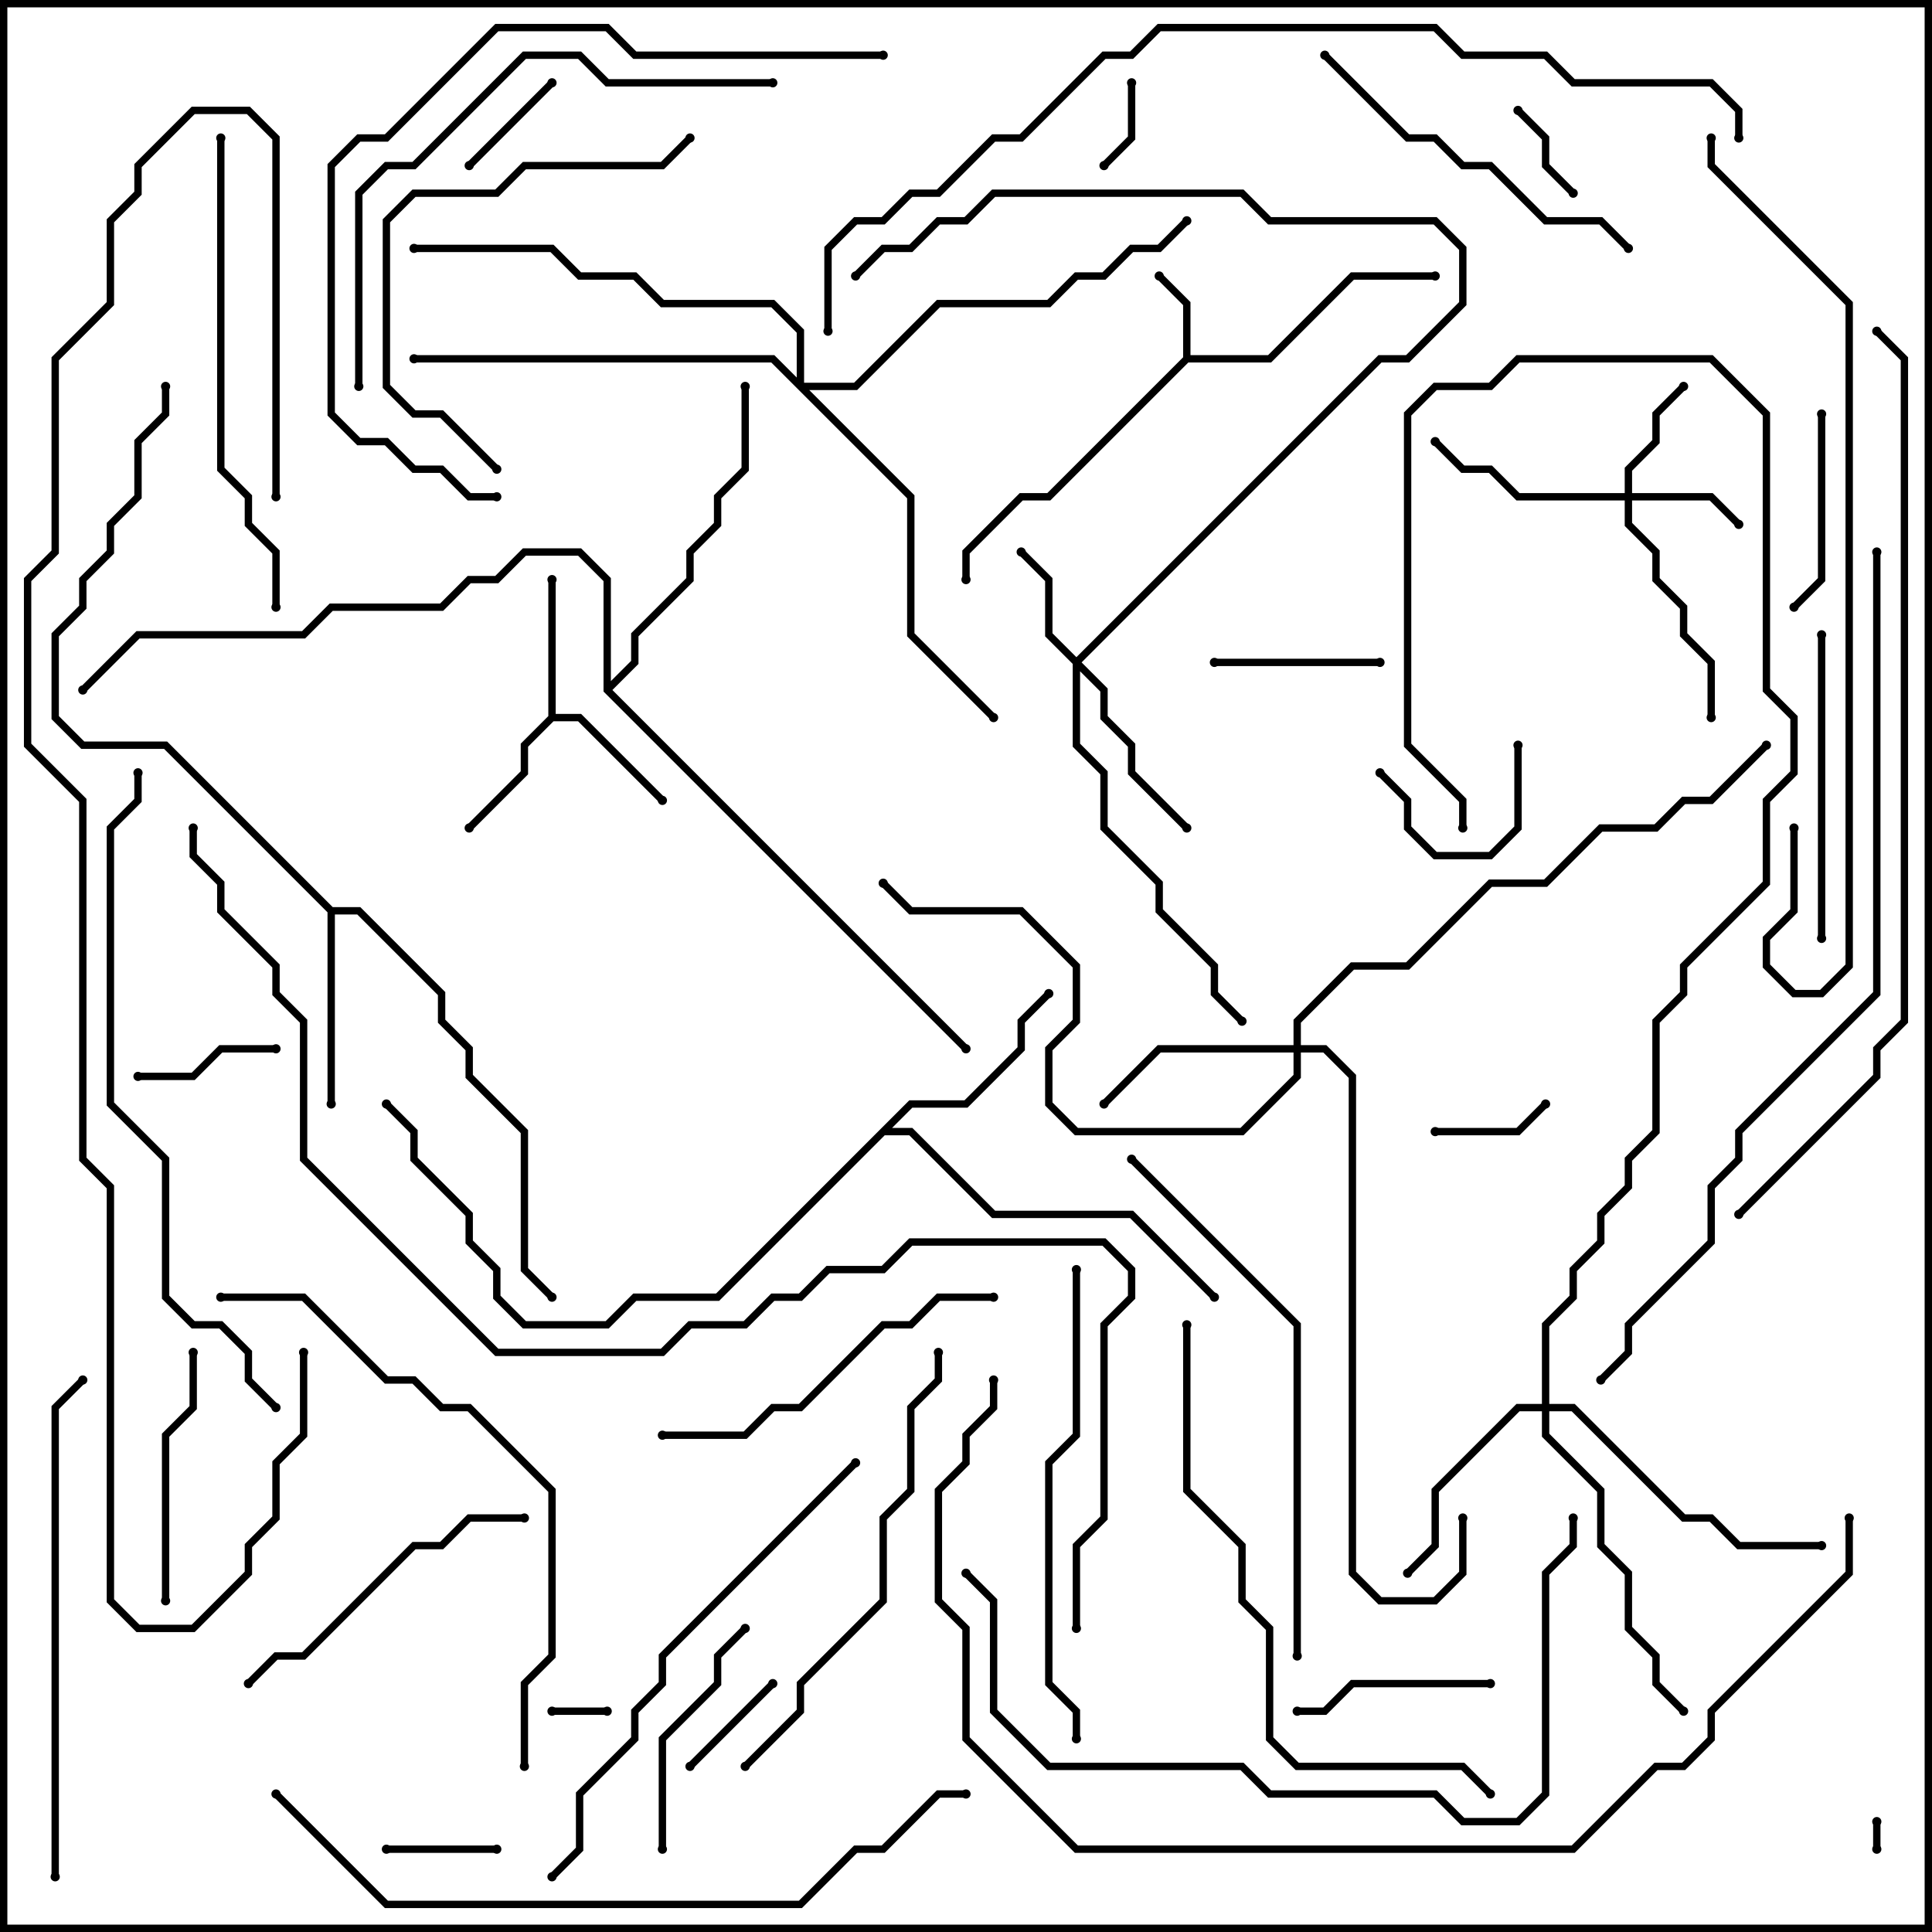 <svg version="1.1" width="105" height="105" xmlns="http://www.w3.org/2000/svg"><path d="M64.3,19.417L64.3,16.583L62.859,15.141L63.141,14.859L64.7,16.417L64.7,19.3L68.917,19.3L73.417,14.8L78,14.8L78,15.2L73.583,15.2L69.083,19.7L64.583,19.7L57.083,27.2L55.583,27.2L52.7,30.083L52.7,31.5L52.3,31.5L52.3,29.917L55.417,26.8L56.917,26.8z" stroke="none"/><path d="M29.8,38.917L29.8,31.5L30.2,31.5L30.2,38.8L31.583,38.8L36.141,43.359L35.859,43.641L31.417,39.2L30.083,39.2L28.7,40.583L28.7,42.083L25.641,45.141L25.359,44.859L28.3,41.917L28.3,40.417z" stroke="none"/><path d="M18.083,49.3L19.583,49.3L24.2,53.917L24.2,55.417L25.7,56.917L25.7,58.417L28.7,61.417L28.7,68.917L30.141,70.359L29.859,70.641L28.3,69.083L28.3,61.583L25.3,58.583L25.3,57.083L23.8,55.583L23.8,54.083L19.417,49.7L18.2,49.7L18.2,60L17.8,60L17.8,49.583L8.917,40.7L4.417,40.7L2.8,39.083L2.8,34.417L4.3,32.917L4.3,31.417L5.8,29.917L5.8,28.417L7.3,26.917L7.3,23.917L8.8,22.417L8.8,21L9.2,21L9.2,22.583L7.7,24.083L7.7,27.083L6.2,28.583L6.2,30.083L4.7,31.583L4.7,33.083L3.2,34.583L3.2,38.917L4.583,40.3L9.083,40.3z" stroke="none"/><path d="M49.417,59.8L52.417,59.8L55.3,56.917L55.3,55.417L56.859,53.859L57.141,54.141L55.7,55.583L55.7,57.083L52.583,60.2L49.583,60.2L48.483,61.3L49.583,61.3L54.083,65.8L61.583,65.8L66.141,70.359L65.859,70.641L61.417,66.2L53.917,66.2L49.417,61.7L48.083,61.7L39.083,70.7L34.583,70.7L33.083,72.2L28.417,72.2L26.8,70.583L26.8,69.083L25.3,67.583L25.3,66.083L22.3,63.083L22.3,61.583L20.859,60.141L21.141,59.859L22.7,61.417L22.7,62.917L25.7,65.917L25.7,67.417L27.2,68.917L27.2,70.417L28.583,71.8L32.917,71.8L34.417,70.3L38.917,70.3z" stroke="none"/><path d="M32.8,37.583L32.8,31.583L31.417,30.2L28.583,30.2L27.083,31.7L25.583,31.7L24.083,33.2L18.083,33.2L16.583,34.7L7.583,34.7L4.641,37.641L4.359,37.359L7.417,34.3L16.417,34.3L17.917,32.8L23.917,32.8L25.417,31.3L26.917,31.3L28.417,29.8L31.583,29.8L33.2,31.417L33.2,37.017L34.3,35.917L34.3,34.417L37.3,31.417L37.3,29.917L38.8,28.417L38.8,26.917L40.3,25.417L40.3,21L40.7,21L40.7,25.583L39.2,27.083L39.2,28.583L37.7,30.083L37.7,31.583L34.7,34.583L34.7,36.083L33.283,37.5L52.641,56.859L52.359,57.141z" stroke="none"/><path d="M88.3,26.8L88.3,25.417L89.8,23.917L89.8,22.417L91.359,20.859L91.641,21.141L90.2,22.583L90.2,24.083L88.7,25.583L88.7,26.8L93.083,26.8L94.641,28.359L94.359,28.641L92.917,27.2L88.7,27.2L88.7,28.417L90.2,29.917L90.2,31.417L91.7,32.917L91.7,34.417L93.2,35.917L93.2,39L92.8,39L92.8,36.083L91.3,34.583L91.3,33.083L89.8,31.583L89.8,30.083L88.3,28.583L88.3,27.2L82.417,27.2L80.917,25.7L79.417,25.7L77.859,24.141L78.141,23.859L79.583,25.3L81.083,25.3L82.583,26.8z" stroke="none"/><path d="M58.5,35.717L74.917,19.3L76.417,19.3L79.3,16.417L79.3,13.583L77.917,12.2L68.917,12.2L67.417,10.7L54.083,10.7L52.583,12.2L51.083,12.2L49.583,13.7L48.083,13.7L46.641,15.141L46.359,14.859L47.917,13.3L49.417,13.3L50.917,11.8L52.417,11.8L53.917,10.3L67.583,10.3L69.083,11.8L78.083,11.8L79.7,13.417L79.7,16.583L76.583,19.7L75.083,19.7L58.783,36L60.2,37.417L60.2,38.917L61.7,40.417L61.7,41.917L64.641,44.859L64.359,45.141L61.3,42.083L61.3,40.583L59.8,39.083L59.8,37.583L58.7,36.483L58.7,40.417L60.2,41.917L60.2,44.917L63.2,47.917L63.2,49.417L66.2,52.417L66.2,53.917L67.641,55.359L67.359,55.641L65.8,54.083L65.8,52.583L62.8,49.583L62.8,48.083L59.8,45.083L59.8,42.083L58.3,40.583L58.3,36.083L56.8,34.583L56.8,31.583L55.359,30.141L55.641,29.859L57.2,31.417L57.2,34.417z" stroke="none"/><path d="M70.3,56.8L70.3,55.417L73.417,52.3L76.417,52.3L80.917,47.8L83.917,47.8L86.917,44.8L89.917,44.8L91.417,43.3L92.917,43.3L95.859,40.359L96.141,40.641L93.083,43.7L91.583,43.7L90.083,45.2L87.083,45.2L84.083,48.2L81.083,48.2L76.583,52.7L73.583,52.7L70.7,55.583L70.7,56.8L72.083,56.8L73.7,58.417L73.7,85.417L75.083,86.8L77.917,86.8L79.3,85.417L79.3,82.5L79.7,82.5L79.7,85.583L78.083,87.2L74.917,87.2L73.3,85.583L73.3,58.583L71.917,57.2L70.7,57.2L70.7,58.583L67.583,61.7L58.417,61.7L56.8,60.083L56.8,56.917L58.3,55.417L58.3,52.583L55.417,49.7L49.417,49.7L47.859,48.141L48.141,47.859L49.583,49.3L55.583,49.3L58.7,52.417L58.7,55.583L57.2,57.083L57.2,59.917L58.583,61.3L67.417,61.3L70.3,58.417L70.3,57.2L63.083,57.2L60.141,60.141L59.859,59.859L62.917,56.8z" stroke="none"/><path d="M83.8,76.3L83.8,71.917L85.3,70.417L85.3,68.917L86.8,67.417L86.8,65.917L88.3,64.417L88.3,62.917L89.8,61.417L89.8,55.417L91.3,53.917L91.3,52.417L95.8,47.917L95.8,43.417L97.3,41.917L97.3,39.083L95.8,37.583L95.8,22.583L92.917,19.7L82.583,19.7L81.083,21.2L78.083,21.2L76.7,22.583L76.7,40.417L79.7,43.417L79.7,45L79.3,45L79.3,43.583L76.3,40.583L76.3,22.417L77.917,20.8L80.917,20.8L82.417,19.3L93.083,19.3L96.2,22.417L96.2,37.417L97.7,38.917L97.7,42.083L96.2,43.583L96.2,48.083L91.7,52.583L91.7,54.083L90.2,55.583L90.2,61.583L88.7,63.083L88.7,64.583L87.2,66.083L87.2,67.583L85.7,69.083L85.7,70.583L84.2,72.083L84.2,76.3L85.583,76.3L91.583,82.3L93.083,82.3L94.583,83.8L99,83.8L99,84.2L94.417,84.2L92.917,82.7L91.417,82.7L85.417,76.7L84.2,76.7L84.2,77.917L87.2,80.917L87.2,83.917L88.7,85.417L88.7,88.417L90.2,89.917L90.2,91.417L91.641,92.859L91.359,93.141L89.8,91.583L89.8,90.083L88.3,88.583L88.3,85.583L86.8,84.083L86.8,81.083L83.8,78.083L83.8,76.7L82.583,76.7L78.2,81.083L78.2,84.083L76.641,85.641L76.359,85.359L77.8,83.917L77.8,80.917L82.417,76.3z" stroke="none"/><path d="M43.3,20.517L43.3,18.083L41.917,16.7L35.917,16.7L34.417,15.2L31.417,15.2L29.917,13.7L22.5,13.7L22.5,13.3L30.083,13.3L31.583,14.8L34.583,14.8L36.083,16.3L42.083,16.3L43.7,17.917L43.7,20.8L46.417,20.8L50.917,16.3L56.917,16.3L58.417,14.8L59.917,14.8L61.417,13.3L62.917,13.3L64.359,11.859L64.641,12.141L63.083,13.7L61.583,13.7L60.083,15.2L58.583,15.2L57.083,16.7L51.083,16.7L46.583,21.2L43.983,21.2L49.7,26.917L49.7,34.417L54.141,38.859L53.859,39.141L49.3,34.583L49.3,27.083L41.917,19.7L22.5,19.7L22.5,19.3L42.083,19.3z" stroke="none"/><path d="M102.2,100.5L101.8,100.5L101.8,99L102.2,99z" stroke="none"/><path d="M30,93.2L30,92.8L33,92.8L33,93.2z" stroke="none"/><path d="M61.3,4.5L61.7,4.5L61.7,7.583L60.141,9.141L59.859,8.859L61.3,7.417z" stroke="none"/><path d="M85.641,10.359L85.359,10.641L83.8,9.083L83.8,7.583L82.359,6.141L82.641,5.859L84.2,7.417L84.2,8.917z" stroke="none"/><path d="M21,100.7L21,100.3L27,100.3L27,100.7z" stroke="none"/><path d="M78,61.7L78,61.3L82.417,61.3L83.859,59.859L84.141,60.141L82.583,61.7z" stroke="none"/><path d="M29.859,4.359L30.141,4.641L25.641,9.141L25.359,8.859z" stroke="none"/><path d="M41.859,91.359L42.141,91.641L37.641,96.141L37.359,95.859z" stroke="none"/><path d="M82.3,40.5L82.7,40.5L82.7,45.083L81.083,46.7L77.917,46.7L76.3,45.083L76.3,43.583L74.859,42.141L75.141,41.859L76.7,43.417L76.7,44.917L78.083,46.3L80.917,46.3L82.3,44.917z" stroke="none"/><path d="M7.5,58.7L7.5,58.3L10.417,58.3L11.917,56.8L15,56.8L15,57.2L12.083,57.2L10.583,58.7z" stroke="none"/><path d="M66,36.2L66,35.8L75,35.8L75,36.2z" stroke="none"/><path d="M81,91.3L81,91.7L73.583,91.7L72.083,93.2L70.5,93.2L70.5,92.8L71.917,92.8L73.417,91.3z" stroke="none"/><path d="M98.8,22.5L99.2,22.5L99.2,31.583L97.641,33.141L97.359,32.859L98.8,31.417z" stroke="none"/><path d="M40.359,88.359L40.641,88.641L39.2,90.083L39.2,91.583L36.2,94.583L36.2,100.5L35.8,100.5L35.8,94.417L38.8,91.417L38.8,89.917z" stroke="none"/><path d="M9.2,87L8.8,87L8.8,77.917L10.3,76.417L10.3,73.5L10.7,73.5L10.7,76.583L9.2,78.083z" stroke="none"/><path d="M99.2,51L98.8,51L98.8,34.5L99.2,34.5z" stroke="none"/><path d="M13.641,91.641L13.359,91.359L14.917,89.8L16.417,89.8L22.417,83.8L23.917,83.8L25.417,82.3L28.5,82.3L28.5,82.7L25.583,82.7L24.083,84.2L22.583,84.2L16.583,90.2L15.083,90.2z" stroke="none"/><path d="M54,70.3L54,70.7L51.083,70.7L49.583,72.2L48.083,72.2L43.583,76.7L42.083,76.7L40.583,78.2L36,78.2L36,77.8L40.417,77.8L41.917,76.3L43.417,76.3L47.917,71.8L49.417,71.8L50.917,70.3z" stroke="none"/><path d="M88.641,13.359L88.359,13.641L86.917,12.2L83.917,12.2L80.917,9.2L79.417,9.2L77.917,7.7L76.417,7.7L71.859,3.141L72.141,2.859L76.583,7.3L78.083,7.3L79.583,8.8L81.083,8.8L84.083,11.8L87.083,11.8z" stroke="none"/><path d="M27.141,25.359L26.859,25.641L23.917,22.7L22.417,22.7L20.8,21.083L20.8,11.917L22.417,10.3L26.917,10.3L28.417,8.8L35.917,8.8L37.359,7.359L37.641,7.641L36.083,9.2L28.583,9.2L27.083,10.7L22.583,10.7L21.2,12.083L21.2,20.917L22.583,22.3L24.083,22.3z" stroke="none"/><path d="M50.8,73.5L51.2,73.5L51.2,75.083L49.7,76.583L49.7,81.083L48.2,82.583L48.2,87.083L43.7,91.583L43.7,93.083L40.641,96.141L40.359,95.859L43.3,92.917L43.3,91.417L47.8,86.917L47.8,82.417L49.3,80.917L49.3,76.417L50.8,74.917z" stroke="none"/><path d="M58.7,94.5L58.3,94.5L58.3,93.083L56.8,91.583L56.8,79.417L58.3,77.917L58.3,69L58.7,69L58.7,78.083L57.2,79.583L57.2,91.417L58.7,92.917z" stroke="none"/><path d="M11.8,7.5L12.2,7.5L12.2,25.417L13.7,26.917L13.7,28.417L15.2,29.917L15.2,33L14.8,33L14.8,30.083L13.3,28.583L13.3,27.083L11.8,25.583z" stroke="none"/><path d="M3.2,102L2.8,102L2.8,76.417L4.359,74.859L4.641,75.141L3.2,76.583z" stroke="none"/><path d="M42,4.3L42,4.7L32.917,4.7L31.417,3.2L28.583,3.2L22.583,9.2L21.083,9.2L19.7,10.583L19.7,21L19.3,21L19.3,10.417L20.917,8.8L22.417,8.8L28.417,2.8L31.583,2.8L33.083,4.3z" stroke="none"/><path d="M30.141,102.141L29.859,101.859L31.3,100.417L31.3,97.417L34.3,94.417L34.3,92.917L35.8,91.417L35.8,89.917L46.359,79.359L46.641,79.641L36.2,90.083L36.2,91.583L34.7,93.083L34.7,94.583L31.7,97.583L31.7,100.583z" stroke="none"/><path d="M70.7,90L70.3,90L70.3,72.083L61.359,63.141L61.641,62.859L70.7,71.917z" stroke="none"/><path d="M64.3,72L64.7,72L64.7,80.917L67.7,83.917L67.7,86.917L69.2,88.417L69.2,94.417L70.583,95.8L79.583,95.8L81.141,97.359L80.859,97.641L79.417,96.2L70.417,96.2L68.8,94.583L68.8,88.583L67.3,87.083L67.3,84.083L64.3,81.083z" stroke="none"/><path d="M12,70.7L12,70.3L16.583,70.3L21.083,74.8L22.583,74.8L24.083,76.3L25.583,76.3L30.2,80.917L30.2,90.083L28.7,91.583L28.7,96L28.3,96L28.3,91.417L29.8,89.917L29.8,81.083L25.417,76.7L23.917,76.7L22.417,75.2L20.917,75.2L16.417,70.7z" stroke="none"/><path d="M48,2.8L48,3.2L34.417,3.2L32.917,1.7L27.083,1.7L21.083,7.7L19.583,7.7L18.2,9.083L18.2,22.417L19.583,23.8L21.083,23.8L22.583,25.3L24.083,25.3L25.583,26.8L27,26.8L27,27.2L25.417,27.2L23.917,25.7L22.417,25.7L20.917,24.2L19.417,24.2L17.8,22.583L17.8,8.917L19.417,7.3L20.917,7.3L26.917,1.3L33.083,1.3L34.583,2.8z" stroke="none"/><path d="M52.359,85.641L52.641,85.359L54.2,86.917L54.2,92.917L57.083,95.8L67.583,95.8L69.083,97.3L78.083,97.3L79.583,98.8L82.417,98.8L83.8,97.417L83.8,85.417L85.3,83.917L85.3,82.5L85.7,82.5L85.7,84.083L84.2,85.583L84.2,97.583L82.583,99.2L79.417,99.2L77.917,97.7L68.917,97.7L67.417,96.2L56.917,96.2L53.8,93.083L53.8,87.083z" stroke="none"/><path d="M15.141,76.359L14.859,76.641L13.3,75.083L13.3,73.583L11.917,72.2L10.417,72.2L8.8,70.583L8.8,63.083L5.8,60.083L5.8,44.917L7.3,43.417L7.3,42L7.7,42L7.7,43.583L6.2,45.083L6.2,59.917L9.2,62.917L9.2,70.417L10.583,71.8L12.083,71.8L13.7,73.417L13.7,74.917z" stroke="none"/><path d="M14.859,97.641L15.141,97.359L21.083,103.3L43.417,103.3L46.417,100.3L47.917,100.3L50.917,97.3L52.5,97.3L52.5,97.7L51.083,97.7L48.083,100.7L46.583,100.7L43.583,103.7L20.917,103.7z" stroke="none"/><path d="M92.8,7.5L93.2,7.5L93.2,8.917L100.7,16.417L100.7,52.583L99.083,54.2L97.417,54.2L95.8,52.583L95.8,50.917L97.3,49.417L97.3,45L97.7,45L97.7,49.583L96.2,51.083L96.2,52.417L97.583,53.8L98.917,53.8L100.3,52.417L100.3,16.583L92.8,9.083z" stroke="none"/><path d="M16.3,73.5L16.7,73.5L16.7,78.083L15.2,79.583L15.2,82.583L13.7,84.083L13.7,85.583L10.583,88.7L7.417,88.7L5.8,87.083L5.8,64.583L4.3,63.083L4.3,43.583L1.3,40.583L1.3,31.417L2.8,29.917L2.8,19.417L5.8,16.417L5.8,11.917L7.3,10.417L7.3,8.917L10.417,5.8L13.583,5.8L15.2,7.417L15.2,27L14.8,27L14.8,7.583L13.417,6.2L10.583,6.2L7.7,9.083L7.7,10.583L6.2,12.083L6.2,16.583L3.2,19.583L3.2,30.083L1.7,31.583L1.7,40.417L4.7,43.417L4.7,62.917L6.2,64.417L6.2,86.917L7.583,88.3L10.417,88.3L13.3,85.417L13.3,83.917L14.8,82.417L14.8,79.417L16.3,77.917z" stroke="none"/><path d="M100.3,82.5L100.7,82.5L100.7,85.583L93.2,93.083L93.2,94.583L91.583,96.2L90.083,96.2L85.583,100.7L58.417,100.7L52.3,94.583L52.3,88.583L50.8,87.083L50.8,80.917L52.3,79.417L52.3,77.917L53.8,76.417L53.8,75L54.2,75L54.2,76.583L52.7,78.083L52.7,79.583L51.2,81.083L51.2,86.917L52.7,88.417L52.7,94.417L58.583,100.3L85.417,100.3L89.917,95.8L91.417,95.8L92.8,94.417L92.8,92.917L100.3,85.417z" stroke="none"/><path d="M101.8,30L102.2,30L102.2,54.083L94.7,61.583L94.7,63.083L93.2,64.583L93.2,67.583L88.7,72.083L88.7,73.583L87.141,75.141L86.859,74.859L88.3,73.417L88.3,71.917L92.8,67.417L92.8,64.417L94.3,62.917L94.3,61.417L101.8,53.917z" stroke="none"/><path d="M94.641,66.141L94.359,65.859L101.8,58.417L101.8,56.917L103.3,55.417L103.3,19.583L101.859,18.141L102.141,17.859L103.7,19.417L103.7,55.583L102.2,57.083L102.2,58.583z" stroke="none"/><path d="M94.7,7.5L94.3,7.5L94.3,6.083L92.917,4.7L85.417,4.7L83.917,3.2L79.417,3.2L77.917,1.7L63.083,1.7L61.583,3.2L60.083,3.2L55.583,7.7L54.083,7.7L51.083,10.7L49.583,10.7L48.083,12.2L46.583,12.2L45.2,13.583L45.2,18L44.8,18L44.8,13.417L46.417,11.8L47.917,11.8L49.417,10.3L50.917,10.3L53.917,7.3L55.417,7.3L59.917,2.8L61.417,2.8L62.917,1.3L78.083,1.3L79.583,2.8L84.083,2.8L85.583,4.3L93.083,4.3L94.7,5.917z" stroke="none"/><path d="M58.7,88.5L58.3,88.5L58.3,83.917L59.8,82.417L59.8,71.917L61.3,70.417L61.3,69.083L59.917,67.7L49.583,67.7L48.083,69.2L45.083,69.2L43.583,70.7L42.083,70.7L40.583,72.2L37.583,72.2L36.083,73.7L26.917,73.7L16.3,63.083L16.3,55.583L14.8,54.083L14.8,52.583L11.8,49.583L11.8,48.083L10.3,46.583L10.3,45L10.7,45L10.7,46.417L12.2,47.917L12.2,49.417L15.2,52.417L15.2,53.917L16.7,55.417L16.7,62.917L27.083,73.3L35.917,73.3L37.417,71.8L40.417,71.8L41.917,70.3L43.417,70.3L44.917,68.8L47.917,68.8L49.417,67.3L60.083,67.3L61.7,68.917L61.7,70.583L60.2,72.083L60.2,82.583L58.7,84.083z" stroke="none"/><circle cx="63" cy="15" r="0.25" stroke-width="0" fill="#000" /><circle cx="78" cy="15" r="0.25" stroke-width="0" fill="#000" /><circle cx="52.5" cy="31.5" r="0.25" stroke-width="0" fill="#000" /><circle cx="36" cy="43.5" r="0.25" stroke-width="0" fill="#000" /><circle cx="30" cy="31.5" r="0.25" stroke-width="0" fill="#000" /><circle cx="25.5" cy="45" r="0.25" stroke-width="0" fill="#000" /><circle cx="18" cy="60" r="0.25" stroke-width="0" fill="#000" /><circle cx="30" cy="70.5" r="0.25" stroke-width="0" fill="#000" /><circle cx="9" cy="21" r="0.25" stroke-width="0" fill="#000" /><circle cx="57" cy="54" r="0.25" stroke-width="0" fill="#000" /><circle cx="66" cy="70.5" r="0.25" stroke-width="0" fill="#000" /><circle cx="21" cy="60" r="0.25" stroke-width="0" fill="#000" /><circle cx="40.5" cy="21" r="0.25" stroke-width="0" fill="#000" /><circle cx="52.5" cy="57" r="0.25" stroke-width="0" fill="#000" /><circle cx="4.5" cy="37.5" r="0.25" stroke-width="0" fill="#000" /><circle cx="94.5" cy="28.5" r="0.25" stroke-width="0" fill="#000" /><circle cx="91.5" cy="21" r="0.25" stroke-width="0" fill="#000" /><circle cx="78" cy="24" r="0.25" stroke-width="0" fill="#000" /><circle cx="93" cy="39" r="0.25" stroke-width="0" fill="#000" /><circle cx="55.5" cy="30" r="0.25" stroke-width="0" fill="#000" /><circle cx="64.5" cy="45" r="0.25" stroke-width="0" fill="#000" /><circle cx="67.5" cy="55.5" r="0.25" stroke-width="0" fill="#000" /><circle cx="46.5" cy="15" r="0.25" stroke-width="0" fill="#000" /><circle cx="60" cy="60" r="0.25" stroke-width="0" fill="#000" /><circle cx="48" cy="48" r="0.25" stroke-width="0" fill="#000" /><circle cx="79.5" cy="82.5" r="0.25" stroke-width="0" fill="#000" /><circle cx="96" cy="40.5" r="0.25" stroke-width="0" fill="#000" /><circle cx="76.5" cy="85.5" r="0.25" stroke-width="0" fill="#000" /><circle cx="99" cy="84" r="0.25" stroke-width="0" fill="#000" /><circle cx="91.5" cy="93" r="0.25" stroke-width="0" fill="#000" /><circle cx="79.5" cy="45" r="0.25" stroke-width="0" fill="#000" /><circle cx="54" cy="39" r="0.25" stroke-width="0" fill="#000" /><circle cx="22.5" cy="19.5" r="0.25" stroke-width="0" fill="#000" /><circle cx="22.5" cy="13.5" r="0.25" stroke-width="0" fill="#000" /><circle cx="64.5" cy="12" r="0.25" stroke-width="0" fill="#000" /><circle cx="102" cy="100.5" r="0.25" stroke-width="0" fill="#000" /><circle cx="102" cy="99" r="0.25" stroke-width="0" fill="#000" /><circle cx="30" cy="93" r="0.25" stroke-width="0" fill="#000" /><circle cx="33" cy="93" r="0.25" stroke-width="0" fill="#000" /><circle cx="61.5" cy="4.5" r="0.25" stroke-width="0" fill="#000" /><circle cx="60" cy="9" r="0.25" stroke-width="0" fill="#000" /><circle cx="85.5" cy="10.5" r="0.25" stroke-width="0" fill="#000" /><circle cx="82.5" cy="6" r="0.25" stroke-width="0" fill="#000" /><circle cx="21" cy="100.5" r="0.25" stroke-width="0" fill="#000" /><circle cx="27" cy="100.5" r="0.25" stroke-width="0" fill="#000" /><circle cx="78" cy="61.5" r="0.25" stroke-width="0" fill="#000" /><circle cx="84" cy="60" r="0.25" stroke-width="0" fill="#000" /><circle cx="30" cy="4.5" r="0.25" stroke-width="0" fill="#000" /><circle cx="25.5" cy="9" r="0.25" stroke-width="0" fill="#000" /><circle cx="42" cy="91.5" r="0.25" stroke-width="0" fill="#000" /><circle cx="37.5" cy="96" r="0.25" stroke-width="0" fill="#000" /><circle cx="82.5" cy="40.5" r="0.25" stroke-width="0" fill="#000" /><circle cx="75" cy="42" r="0.25" stroke-width="0" fill="#000" /><circle cx="7.5" cy="58.5" r="0.25" stroke-width="0" fill="#000" /><circle cx="15" cy="57" r="0.25" stroke-width="0" fill="#000" /><circle cx="66" cy="36" r="0.25" stroke-width="0" fill="#000" /><circle cx="75" cy="36" r="0.25" stroke-width="0" fill="#000" /><circle cx="81" cy="91.5" r="0.25" stroke-width="0" fill="#000" /><circle cx="70.5" cy="93" r="0.25" stroke-width="0" fill="#000" /><circle cx="99" cy="22.5" r="0.25" stroke-width="0" fill="#000" /><circle cx="97.5" cy="33" r="0.25" stroke-width="0" fill="#000" /><circle cx="40.5" cy="88.5" r="0.25" stroke-width="0" fill="#000" /><circle cx="36" cy="100.5" r="0.25" stroke-width="0" fill="#000" /><circle cx="9" cy="87" r="0.25" stroke-width="0" fill="#000" /><circle cx="10.5" cy="73.5" r="0.25" stroke-width="0" fill="#000" /><circle cx="99" cy="51" r="0.25" stroke-width="0" fill="#000" /><circle cx="99" cy="34.5" r="0.25" stroke-width="0" fill="#000" /><circle cx="13.5" cy="91.5" r="0.25" stroke-width="0" fill="#000" /><circle cx="28.5" cy="82.5" r="0.25" stroke-width="0" fill="#000" /><circle cx="54" cy="70.5" r="0.25" stroke-width="0" fill="#000" /><circle cx="36" cy="78" r="0.25" stroke-width="0" fill="#000" /><circle cx="88.5" cy="13.5" r="0.25" stroke-width="0" fill="#000" /><circle cx="72" cy="3" r="0.25" stroke-width="0" fill="#000" /><circle cx="27" cy="25.5" r="0.25" stroke-width="0" fill="#000" /><circle cx="37.5" cy="7.5" r="0.25" stroke-width="0" fill="#000" /><circle cx="51" cy="73.5" r="0.25" stroke-width="0" fill="#000" /><circle cx="40.5" cy="96" r="0.25" stroke-width="0" fill="#000" /><circle cx="58.5" cy="94.5" r="0.25" stroke-width="0" fill="#000" /><circle cx="58.5" cy="69" r="0.25" stroke-width="0" fill="#000" /><circle cx="12" cy="7.5" r="0.25" stroke-width="0" fill="#000" /><circle cx="15" cy="33" r="0.25" stroke-width="0" fill="#000" /><circle cx="3" cy="102" r="0.25" stroke-width="0" fill="#000" /><circle cx="4.5" cy="75" r="0.25" stroke-width="0" fill="#000" /><circle cx="42" cy="4.5" r="0.25" stroke-width="0" fill="#000" /><circle cx="19.5" cy="21" r="0.25" stroke-width="0" fill="#000" /><circle cx="30" cy="102" r="0.25" stroke-width="0" fill="#000" /><circle cx="46.5" cy="79.5" r="0.25" stroke-width="0" fill="#000" /><circle cx="70.5" cy="90" r="0.25" stroke-width="0" fill="#000" /><circle cx="61.5" cy="63" r="0.25" stroke-width="0" fill="#000" /><circle cx="64.5" cy="72" r="0.25" stroke-width="0" fill="#000" /><circle cx="81" cy="97.5" r="0.25" stroke-width="0" fill="#000" /><circle cx="12" cy="70.5" r="0.25" stroke-width="0" fill="#000" /><circle cx="28.5" cy="96" r="0.25" stroke-width="0" fill="#000" /><circle cx="48" cy="3" r="0.25" stroke-width="0" fill="#000" /><circle cx="27" cy="27" r="0.25" stroke-width="0" fill="#000" /><circle cx="52.5" cy="85.5" r="0.25" stroke-width="0" fill="#000" /><circle cx="85.5" cy="82.5" r="0.25" stroke-width="0" fill="#000" /><circle cx="15" cy="76.5" r="0.25" stroke-width="0" fill="#000" /><circle cx="7.5" cy="42" r="0.25" stroke-width="0" fill="#000" /><circle cx="15" cy="97.5" r="0.25" stroke-width="0" fill="#000" /><circle cx="52.5" cy="97.5" r="0.25" stroke-width="0" fill="#000" /><circle cx="93" cy="7.5" r="0.25" stroke-width="0" fill="#000" /><circle cx="97.5" cy="45" r="0.25" stroke-width="0" fill="#000" /><circle cx="16.5" cy="73.5" r="0.25" stroke-width="0" fill="#000" /><circle cx="15" cy="27" r="0.25" stroke-width="0" fill="#000" /><circle cx="100.5" cy="82.5" r="0.25" stroke-width="0" fill="#000" /><circle cx="54" cy="75" r="0.25" stroke-width="0" fill="#000" /><circle cx="102" cy="30" r="0.25" stroke-width="0" fill="#000" /><circle cx="87" cy="75" r="0.25" stroke-width="0" fill="#000" /><circle cx="94.5" cy="66" r="0.25" stroke-width="0" fill="#000" /><circle cx="102" cy="18" r="0.25" stroke-width="0" fill="#000" /><circle cx="94.5" cy="7.5" r="0.25" stroke-width="0" fill="#000" /><circle cx="45" cy="18" r="0.25" stroke-width="0" fill="#000" /><circle cx="58.5" cy="88.5" r="0.25" stroke-width="0" fill="#000" /><circle cx="10.5" cy="45" r="0.25" stroke-width="0" fill="#000" /><rect x="0" y="0" width="105" height="105" stroke-width="0.8" stroke="#000" fill="none" /></svg>